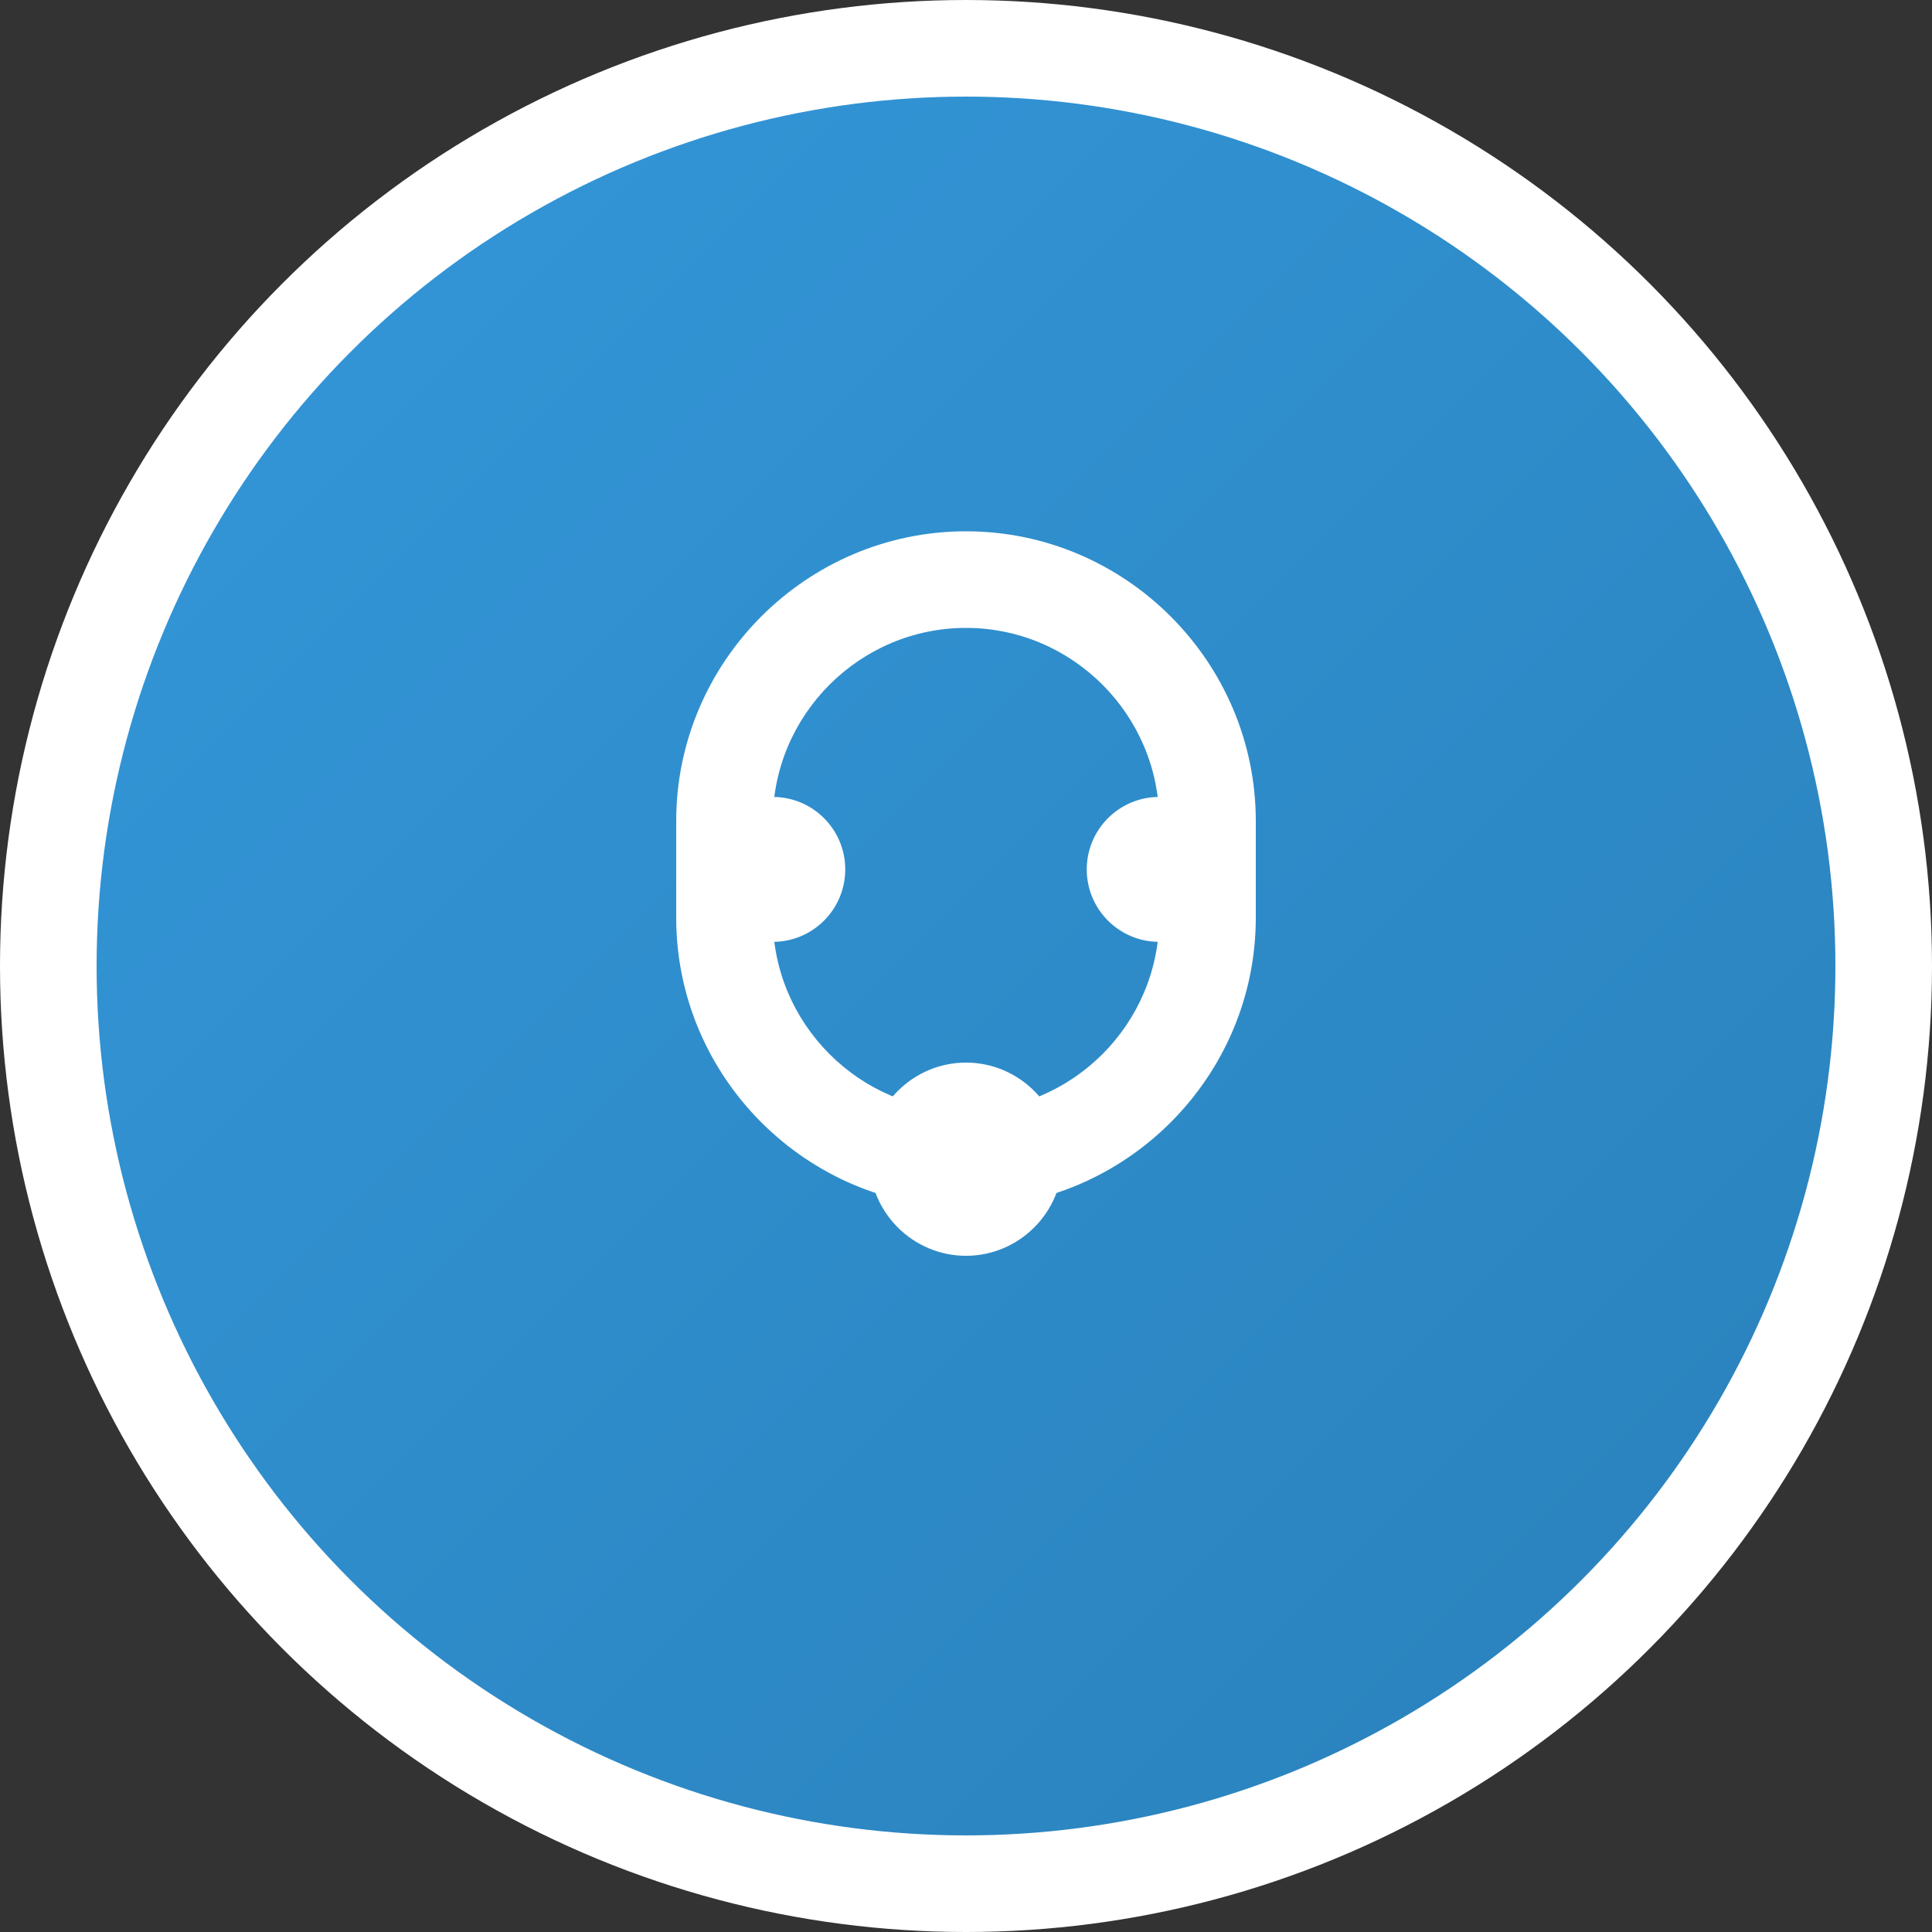 <svg xmlns="http://www.w3.org/2000/svg" width="40" height="40" viewBox="0 0 40 40">
  <rect x="0" y="0" width="40" height="40" fill="#333333" stroke="none"/>
  <defs>
    <linearGradient id="grad1" x1="0%" y1="0%" x2="100%" y2="100%">
      <stop offset="0%" style="stop-color:#3498db;stop-opacity:1" />
      <stop offset="100%" style="stop-color:#2980b9;stop-opacity:1" />
    </linearGradient>
  </defs>
  <circle cx="20" cy="20" r="19" fill="url(#grad1)" stroke="#fff" stroke-width="2"/>
  <path d="M20 11c-3.3 0-6 2.7-6 6v2c0 3.3 2.7 6 6 6s6-2.7 6-6v-2c0-3.3-2.7-6-6-6zm0 2c2.2 0 4 1.8 4 4v2c0 2.2-1.8 4-4 4s-4-1.8-4-4v-2c0-2.2 1.8-4 4-4z" fill="#fff"/>
  <circle cx="16" cy="18" r="1.5" fill="#fff"/>
  <circle cx="24" cy="18" r="1.5" fill="#fff"/>
  <path d="M20 22c-1.1 0-2 .9-2 2s.9 2 2 2 2-.9 2-2-.9-2-2-2z" fill="#fff"/>
</svg>